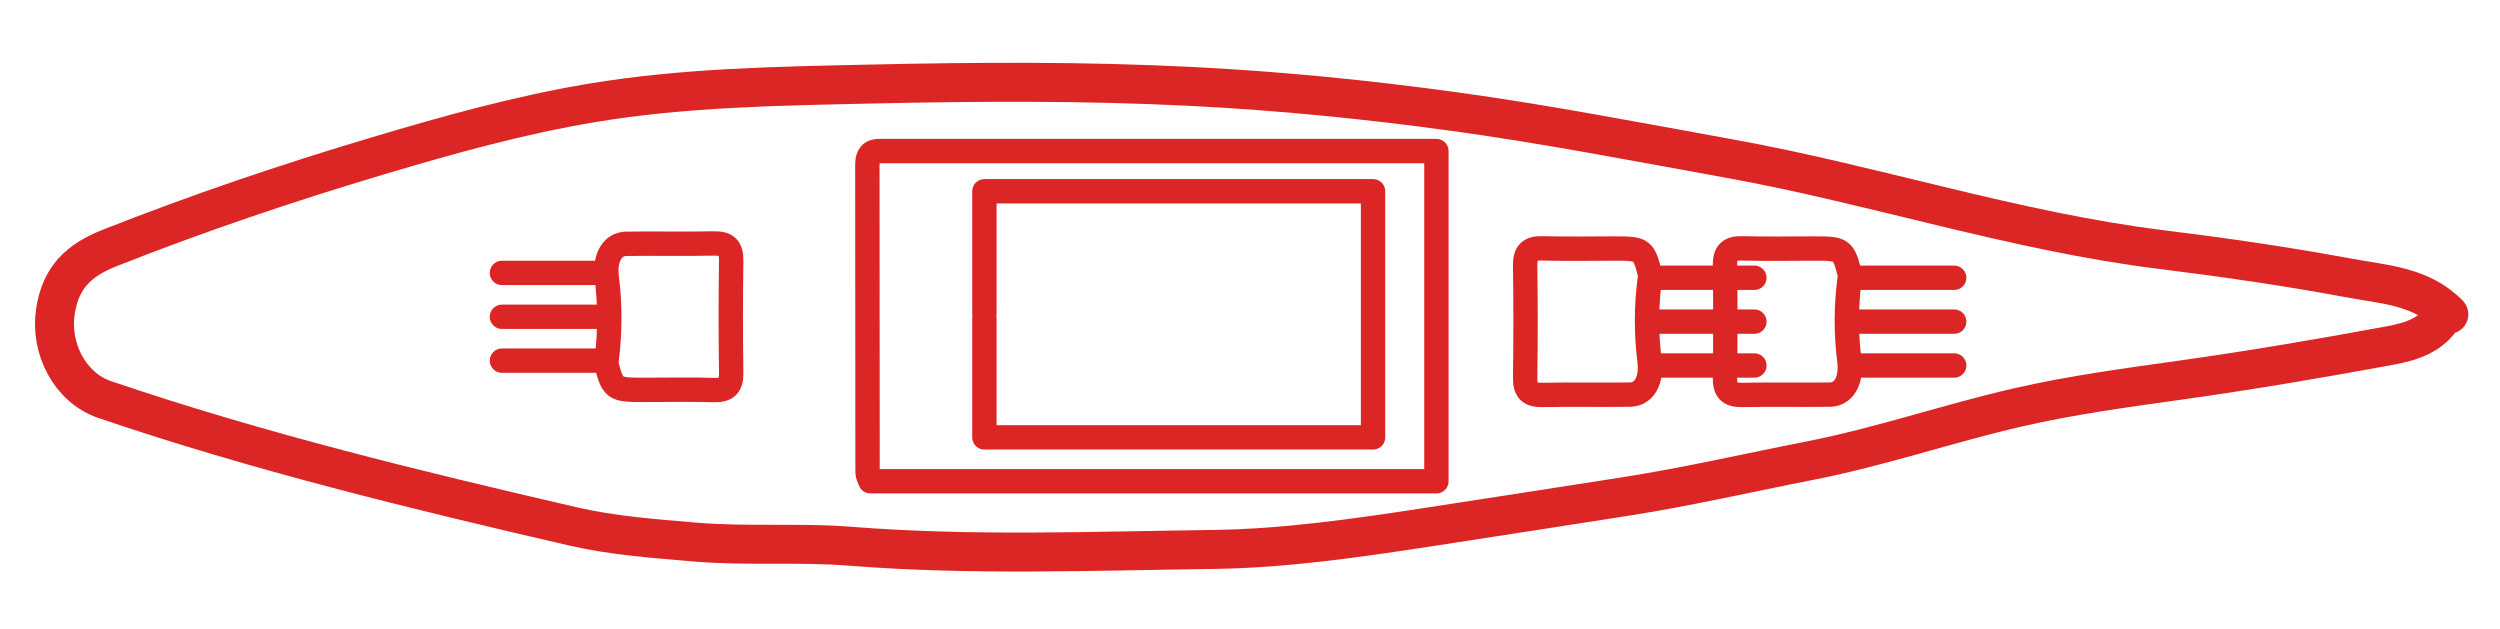 <svg version="1.1" id="Layer_1" xmlns="http://www.w3.org/2000/svg" xmlns:xlink="http://www.w3.org/1999/xlink" x="0px" y="0px"
	 width="100%" viewBox="0 0 513 129" enable-background="new 0 0 513 129" xml:space="preserve">
<path fill="none" opacity="1" stroke="#DC2626" stroke-linecap="round" stroke-linejoin="round" stroke-width="8"
	d="
M502.5,64.5 
	C496.878,58.689 489.207,58.384 481.992,57.042 
	C469.222,54.665 456.331,52.799 443.474,51.208 
	C413.407,47.488 384.651,37.923 354.989,32.562 
	C336.198,29.166 317.452,25.518 298.513,22.909 
	C280.568,20.437 262.637,18.651 244.513,17.736 
	C222.486,16.625 200.478,16.761 178.506,17.251 
	C159.5,17.674 140.349,17.971 121.518,21.105 
	C106.599,23.589 92.002,27.672 77.499,31.996 
	C58.893,37.544 40.529,43.759 22.46,50.899 
	C16.129,53.4 12.4,56.967 11.36,63.979 
	C10.251,71.448 14.283,79.541 21.501,81.996 
	C52.951,92.692 85.177,100.527 117.5,108.002 
	C125.726,109.904 134.077,110.5 142.481,111.22 
	C153.179,112.138 163.868,111.248 174.493,112.089 
	C199.323,114.056 224.179,113.071 248.997,112.744 
	C263.523,112.552 278.059,110.453 292.537,108.243 
	C306.184,106.159 319.839,104.015 333.483,101.89 
	C346.23,99.904 358.831,96.987 371.501,94.503 
	C385.887,91.683 399.772,86.892 414.026,83.611 
	C425.201,81.039 436.61,79.522 447.989,77.92 
	C462.202,75.919 476.364,73.501 490.481,70.897 
	C494.698,70.119 499.103,68.816 501.5,64.5 
"/>
<path fill="none" opacity="1" stroke="#DC2626" stroke-linecap="round" stroke-linejoin="round" stroke-width="5"
	d="
M202,65.5 
	C202,73.503 202,81.507 202,89.75 
	C228.833,89.75 255.167,89.75 281.75,89.75 
	C281.75,72.833 281.75,56.167 281.75,39.25 
	C255.167,39.25 228.833,39.25 202,39.25 
	C202,47.827 202,56.163 202,64.5 
"/>
<path fill="none" opacity="1" stroke="#DC2626" stroke-linecap="round" stroke-linejoin="round" stroke-width="5"
	d="
M124.25,74 
	C125.796,80 125.796,80 132.5,80 
	C137.167,80 141.836,79.901 146.499,80.038 
	C149.129,80.116 150.079,79.127 150.04,76.499 
	C149.927,68.834 149.927,61.166 150.04,53.501 
	C150.079,50.873 149.128,49.905 146.499,49.96 
	C140.502,50.086 134.499,49.937 128.5,50.027 
	C125.627,50.07 123.998,52.967 124.513,56.998 
	C125.227,62.588 125.181,68.167 124.5,73.75 
"/>
<path fill="none" opacity="1" stroke="#DC2626" stroke-linecap="round" stroke-linejoin="round" stroke-width="5"
	d="
M338.75,57 
	C337.278,51 337.278,51 331,51 
	C326.167,51 321.331,51.097 316.501,50.961 
	C313.871,50.887 312.921,51.873 312.96,54.501 
	C313.073,62.166 313.073,69.834 312.96,77.499 
	C312.921,80.127 313.872,81.095 316.501,81.04 
	C322.498,80.914 328.501,81.063 334.5,80.973 
	C337.377,80.929 338.992,78.071 338.485,74.002 
	C337.797,68.494 337.797,63 338.5,57.5 
"/>
<path fill="none" opacity="1" stroke="#DC2626" stroke-linecap="round" stroke-linejoin="round" stroke-width="5"
	d="
M379.75,57 
	C378.278,51 378.278,51 372,51 
	C367.167,51 362.331,51.097 357.501,50.961 
	C354.871,50.887 353.921,51.873 353.96,54.501 
	C354.073,62.166 354.073,69.834 353.96,77.499 
	C353.921,80.127 354.872,81.095 357.501,81.04 
	C363.498,80.914 369.501,81.063 375.5,80.973 
	C378.377,80.929 379.992,78.071 379.485,74.002 
	C378.797,68.494 378.797,63 379.5,57.5 
"/>
<path fill="none" opacity="1" stroke="#DC2626" stroke-linecap="round" stroke-linejoin="round" stroke-width="5"
	d="
M401,75 
	C394,75 387,75 380,75 
"/>
<path fill="none" opacity="1" stroke="#DC2626" stroke-linecap="round" stroke-linejoin="round" stroke-width="5"
	d="
M401,66 
	C394,66 387,66 380,66 
"/>
<path fill="none" opacity="1" stroke="#DC2626" stroke-linecap="round" stroke-linejoin="round" stroke-width="5"
	d="
M401,57 
	C394,57 387,57 380,57 
"/>
<path fill="none" opacity="1" stroke="#DC2626" stroke-linecap="round" stroke-linejoin="round" stroke-width="5"
	d="
M123.5,65 
	C116.667,65 109.833,65 103,65 
"/>
<path fill="none" opacity="1" stroke="#DC2626" stroke-linecap="round" stroke-linejoin="round" stroke-width="5"
	d="
M123.5,74 
	C116.667,74 109.833,74 103,74 
"/>
<path fill="none" opacity="1" stroke="#DC2626" stroke-linecap="round" stroke-linejoin="round" stroke-width="5"
	d="
M123.5,56 
	C116.667,56 109.833,56 103,56 
"/>
<path fill="none" opacity="1" stroke="#DC2626" stroke-linecap="round" stroke-linejoin="round" stroke-width="5"
	d="
M360,66 
	C353,66 346,66 339,66 
"/>
<path fill="none" opacity="1" stroke="#DC2626" stroke-linecap="round" stroke-linejoin="round" stroke-width="5"
	d="
M360,57 
	C353,57 346,57 339,57 
"/>
<path fill="none" opacity="1" stroke="#DC2626" stroke-linecap="round" stroke-linejoin="round" stroke-width="5"
	d="
M360,75 
	C353,75 346,75 339,75 
"/>
<path fill="none" opacity="1" stroke="#DC2626" stroke-linecap="round" stroke-linejoin="round" stroke-width="5"
	d="
M180,31 
	C178.209,31.25 177.982,32.474 177.984,34 
	C178.008,55 177.997,76 178.021,97 
	C178.022,97.499 178.338,97.998 178.593,98.75 
	C217.167,98.75 255.833,98.75 294.75,98.75 
	C294.75,76.167 294.75,53.833 294.75,31 
	C256.501,31 218.501,31 180.5,31 
"/>
</svg>